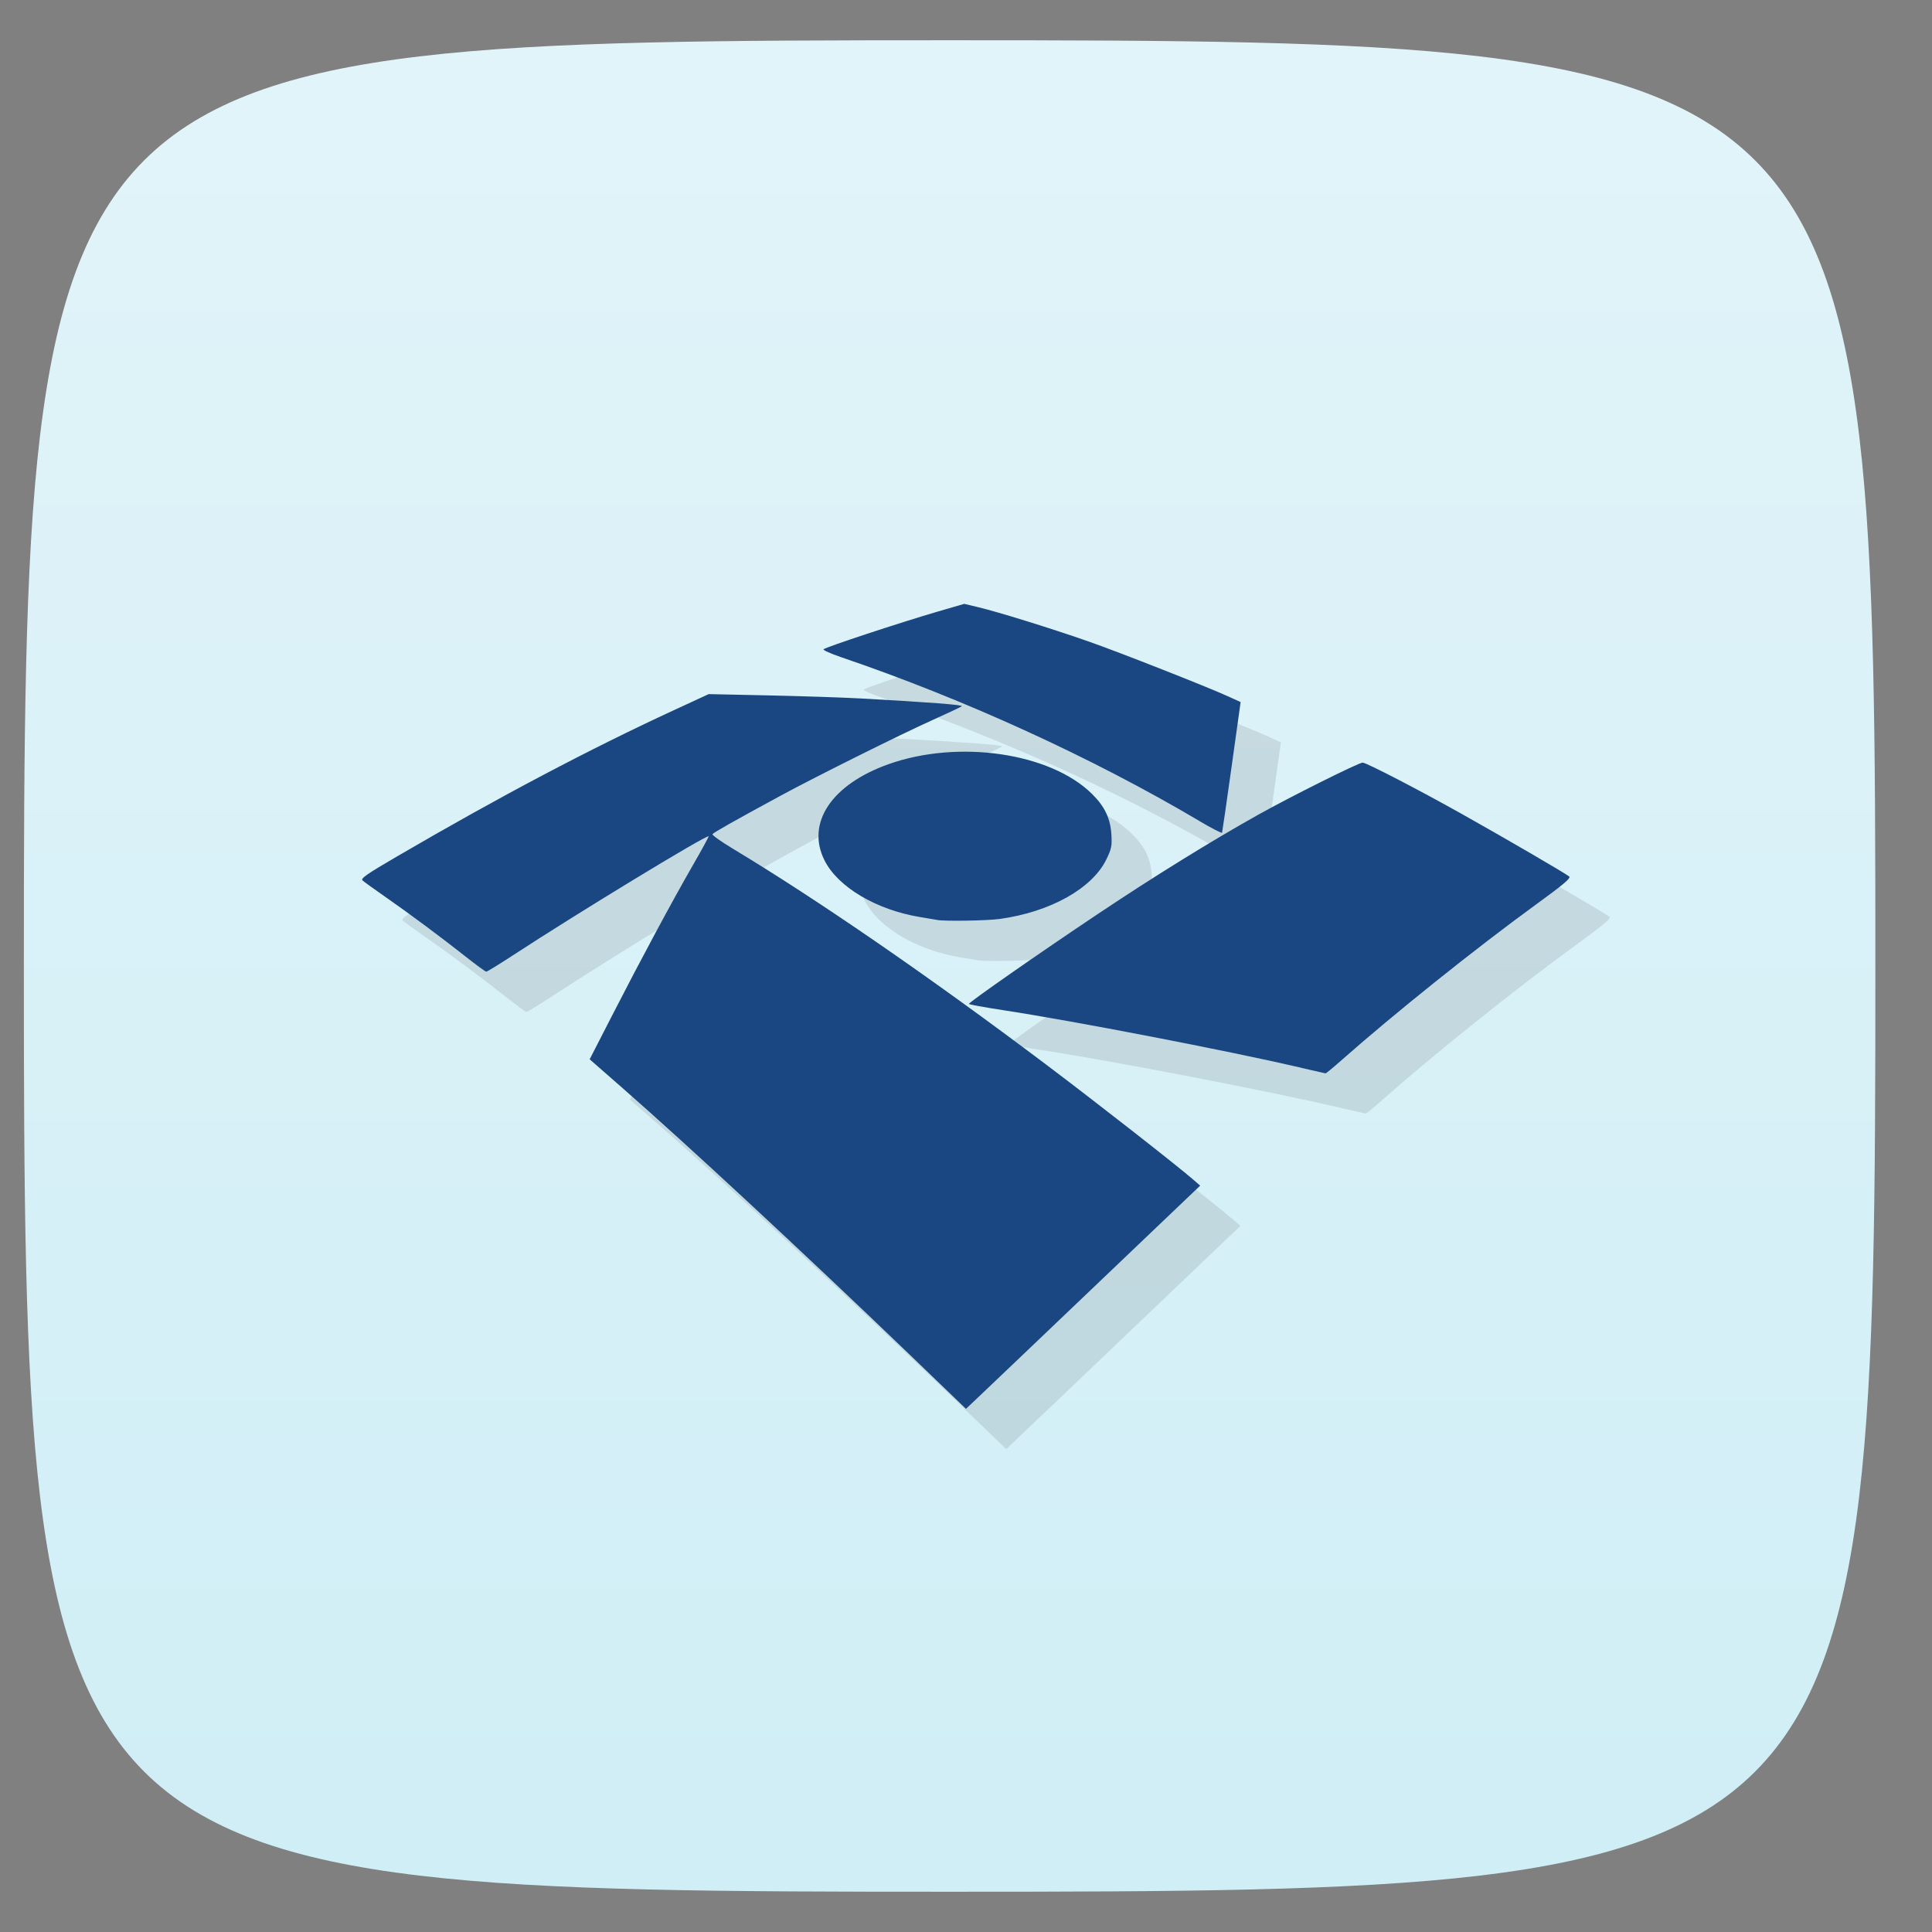 <svg viewBox="0 0 48 48" xmlns="http://www.w3.org/2000/svg" xmlns:xlink="http://www.w3.org/1999/xlink">
  <rect x="0" y="0" width="48" height="48" fill="#808080" stroke="none"/>
  <linearGradient id="a" gradientUnits="userSpaceOnUse" x1="1" x2="47">
    <stop offset="0" stop-color="#d0eef6"/>
    <stop offset="1" stop-color="#e1f4f9"/>
  </linearGradient>
  <path d="m24 1c22.703 0 23 .297 23 23 0 22.703-.297 23-23 23-22.703 0-23-.297-23-23 0-22.703.297-23 23-23z" fill="url(#a)" transform="matrix(0 -1 1 0 -.407 48)"/>
  <path d="m23.576 34.632c-2.719-2.609-5.461-5.155-7.124-6.612l-.802-.702.564-1.1c.717-1.399 1.484-2.825 2-3.722.223-.386.399-.709.391-.718-.042-.048-3.256 1.906-4.864 2.958-.341.223-.638.405-.659.405-.022 0-.247-.164-.5-.364-.616-.487-1.425-1.089-2.024-1.505-.269-.187-.518-.367-.552-.399-.05-.048.111-.16.863-.598 2.547-1.486 4.781-2.665 6.898-3.642l.84-.388 1.493.032c.821.018 1.85.052 2.287.076 1.696.094 2.543.159 2.509.192-.02.019-.346.173-.725.343-.769.344-2.929 1.42-3.79 1.888-1.162.631-1.656.91-1.68.949-.014.022.212.183.501.357 2.124 1.279 4.903 3.194 7.782 5.362 1.222.92 3.261 2.514 3.665 2.866l.169.147-1.252 1.194c-3.03 2.891-4.25 4.053-4.403 4.197l-.164.154m8.331-8.474c-1.842-.427-5.66-1.164-7.417-1.432-.463-.071-.842-.14-.841-.154.003-.044 1.732-1.25 3.193-2.227 1.418-.948 2.831-1.822 4-2.476.821-.458 2.492-1.292 2.589-1.292.091 0 1.397.676 2.485 1.287 1.096.615 2.576 1.477 2.648 1.543.045.041-.149.204-.84.706-1.497 1.089-3.529 2.717-4.841 3.878-.192.17-.36.308-.373.307-.013-.002-.286-.064-.607-.138zm-9.05-3.673c-.039-.008-.226-.039-.416-.07-1.092-.179-2.049-.747-2.381-1.413-.461-.926.178-1.883 1.592-2.386 1.739-.618 4.02-.284 5.056.739.319.316.458.61.482 1.015.016.283.002.351-.129.618-.353.718-1.39 1.298-2.637 1.472-.319.045-1.382.062-1.566.026zm6.51-2.463c-2.648-1.566-5.823-3.02-8.9-4.067-.249-.085-.443-.172-.43-.193.028-.046 1.914-.668 2.843-.939l.653-.19.35.083c.481.114 1.831.533 2.73.848.779.273 2.949 1.127 3.48 1.369l.307.14-.224 1.604c-.123.882-.23 1.621-.237 1.641-.007.02-.265-.113-.573-.295z" opacity=".1"/>
  <path d="m22.576 33.632c-2.719-2.609-5.461-5.155-7.124-6.612l-.802-.702.564-1.1c.717-1.399 1.484-2.825 2-3.722.223-.386.399-.709.391-.718-.042-.048-3.256 1.906-4.864 2.958-.341.223-.638.405-.659.405-.022 0-.247-.164-.5-.364-.616-.487-1.425-1.089-2.024-1.505-.269-.187-.518-.367-.552-.399-.05-.048.111-.16.863-.598 2.547-1.486 4.781-2.665 6.898-3.642l.84-.388 1.493.032c.821.018 1.85.052 2.287.076 1.696.094 2.543.159 2.509.192-.02.019-.346.173-.725.343-.769.344-2.929 1.42-3.79 1.888-1.162.631-1.656.91-1.68.949-.014.022.212.183.501.357 2.124 1.279 4.903 3.194 7.782 5.362 1.222.92 3.261 2.514 3.665 2.866l.169.147-1.252 1.194c-3.03 2.891-4.25 4.053-4.403 4.197l-.164.154m8.331-8.474c-1.842-.427-5.66-1.164-7.417-1.432-.463-.071-.842-.14-.841-.154.003-.044 1.732-1.25 3.193-2.227 1.418-.948 2.831-1.822 4-2.476.821-.458 2.492-1.292 2.589-1.292.091 0 1.397.676 2.485 1.287 1.096.615 2.576 1.477 2.648 1.543.045.041-.149.204-.84.706-1.497 1.089-3.529 2.717-4.841 3.878-.192.17-.36.308-.373.307-.013-.002-.286-.064-.607-.138zm-9.05-3.673c-.039-.008-.226-.039-.416-.07-1.092-.179-2.049-.747-2.381-1.413-.461-.926.178-1.883 1.592-2.386 1.739-.618 4.02-.284 5.056.739.319.316.458.61.482 1.015.016.283.002.351-.129.618-.353.718-1.39 1.298-2.637 1.472-.319.045-1.382.062-1.566.026zm6.51-2.463c-2.648-1.566-5.823-3.02-8.9-4.067-.249-.085-.443-.172-.43-.193.028-.046 1.914-.668 2.843-.939l.653-.19.35.083c.481.114 1.831.533 2.73.848.779.273 2.949 1.127 3.48 1.369l.307.14-.224 1.604c-.123.882-.23 1.621-.237 1.641-.007.02-.265-.113-.573-.295z" fill="#1a4781"/>
</svg>
